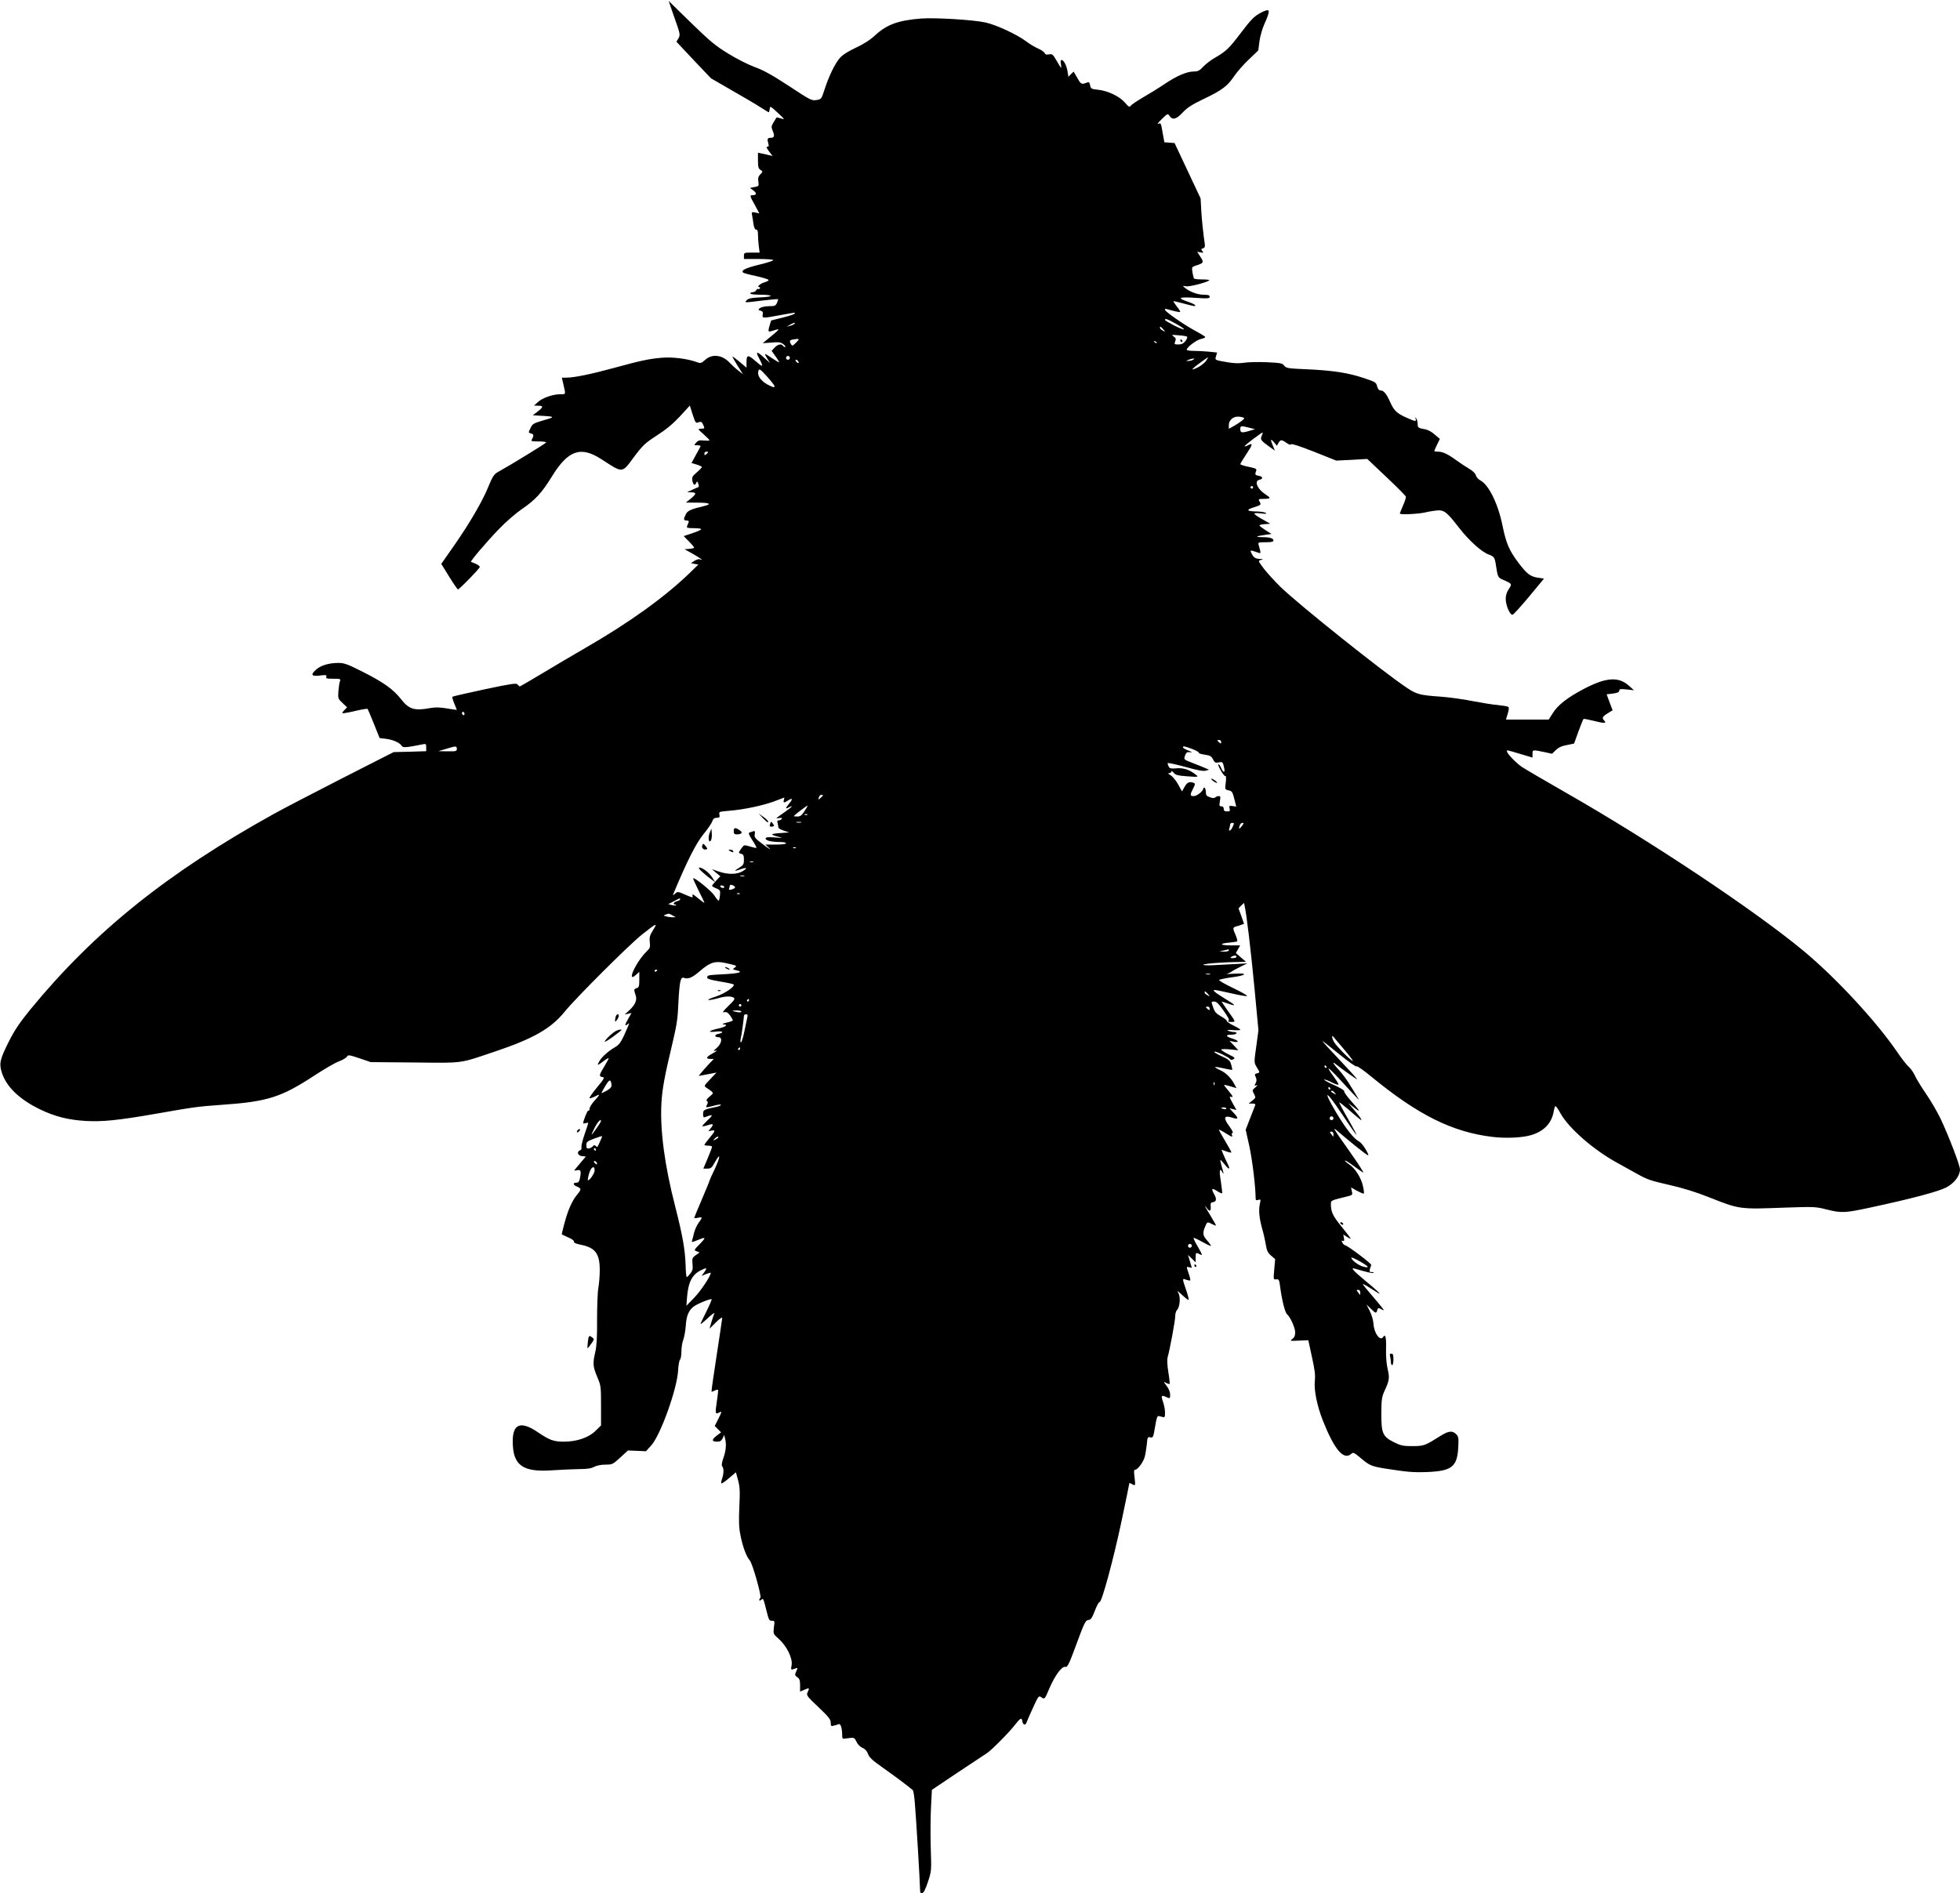 <?xml version="1.0" standalone="no"?>
<!DOCTYPE svg PUBLIC "-//W3C//DTD SVG 20010904//EN"
 "http://www.w3.org/TR/2001/REC-SVG-20010904/DTD/svg10.dtd">
<svg version="1.0" xmlns="http://www.w3.org/2000/svg"
 width="1536pt" height="1484pt" viewBox="0 0 1536 1484"
 preserveAspectRatio="xMidYMid meet">
<g transform="translate(0,1484) scale(0.1,-0.1)"
fill="#000000" stroke="none">
<path d="M5286 14700 c45 -127 46 -134 31 -160 l-16 -27 135 -144 136 -143
166 -96 c92 -52 193 -112 225 -133 31 -20 59 -37 62 -37 2 0 5 12 7 26 3 25 4
24 63 -30 56 -52 58 -55 27 -45 -18 6 -35 10 -36 8 -2 -2 -13 -19 -24 -38 -18
-30 -19 -36 -6 -68 16 -38 12 -53 -15 -53 -26 0 -30 -8 -21 -41 7 -23 5 -29
-6 -29 -11 0 -7 -10 13 -37 l28 -36 -29 7 c-15 4 -41 10 -57 13 l-29 6 0 -62
c0 -50 4 -63 20 -73 19 -12 19 -13 -2 -35 -16 -17 -19 -30 -15 -57 5 -34 4
-36 -30 -42 l-36 -7 26 -19 c29 -21 27 -38 -4 -38 -25 0 -25 -3 17 -78 l35
-65 -31 7 c-30 6 -31 4 -26 -22 3 -15 8 -46 11 -69 4 -27 12 -43 21 -43 10 0
14 -12 14 -37 0 -21 3 -62 6 -90 l7 -53 -62 0 c-58 0 -61 -1 -61 -25 l0 -25
115 0 c63 0 115 -4 115 -9 0 -5 -52 -22 -116 -37 -105 -26 -138 -43 -120 -61
3 -3 49 -16 102 -27 52 -12 96 -25 97 -30 1 -6 -12 -13 -29 -18 -33 -8 -67
-38 -45 -38 7 0 9 -5 6 -10 -4 -6 -10 -8 -15 -5 -4 3 -10 -2 -14 -10 -3 -8
-15 -15 -26 -15 -11 0 -20 -4 -20 -10 0 -6 33 -10 80 -10 44 0 80 -4 80 -9 0
-5 -38 -11 -85 -12 -64 -3 -89 -8 -102 -21 -21 -22 -26 -22 127 -3 63 7 116
12 118 10 1 -1 -3 -14 -9 -29 -11 -23 -18 -26 -63 -26 -28 0 -59 -7 -69 -14
-18 -14 -17 -15 3 -21 17 -5 21 -13 17 -31 -5 -30 -3 -30 138 -4 127 23 118
22 111 11 -3 -5 -46 -19 -95 -31 l-88 -22 -12 -40 c-7 -22 -10 -42 -7 -45 3
-3 19 0 37 6 55 19 53 13 -17 -44 l-67 -55 69 5 c60 5 72 3 94 -14 14 -11 20
-21 13 -21 -6 0 -15 5 -18 10 -11 18 -41 11 -65 -15 l-23 -25 32 -45 c18 -25
29 -45 26 -45 -4 0 -25 13 -48 28 -70 47 -72 48 -47 6 l24 -39 -48 43 c-53 49
-66 49 -42 3 42 -81 39 -85 -21 -33 -63 55 -73 54 -73 -12 l0 -38 -55 47 c-30
25 -55 43 -55 39 0 -4 19 -36 41 -72 l42 -66 -39 31 c-22 17 -50 43 -64 58
-59 64 -138 74 -193 25 -33 -29 -36 -30 -73 -16 -72 25 -185 39 -267 32 -100
-8 -172 -24 -380 -81 -176 -48 -307 -75 -368 -75 l-36 0 13 -57 c18 -77 19
-73 -24 -73 -59 0 -139 -28 -175 -60 l-32 -29 33 -1 c42 0 41 -11 -5 -46 l-38
-29 85 -5 c92 -6 91 -9 -16 -39 -63 -19 -72 -24 -87 -57 -17 -35 -17 -36 3
-41 23 -6 25 -16 10 -44 -10 -18 -7 -19 50 -19 33 0 60 -3 60 -8 0 -6 -265
-169 -385 -236 -23 -14 -38 -37 -65 -104 -47 -117 -146 -288 -270 -466 l-102
-146 62 -100 c34 -55 65 -100 69 -100 11 0 171 165 171 176 0 7 -15 17 -32 25
-18 7 -35 14 -37 15 -7 5 125 160 218 256 51 54 133 125 181 158 106 72 156
127 235 255 127 207 226 241 389 135 169 -110 159 -111 252 15 72 96 87 110
182 172 73 47 126 91 181 150 l77 84 22 -70 c22 -66 24 -70 46 -61 20 7 25 4
35 -16 15 -34 15 -34 -16 -34 -27 -1 -27 -2 20 -43 26 -23 47 -45 47 -48 0 -4
-19 -4 -43 -2 -34 4 -46 1 -61 -16 -19 -21 -19 -21 7 -21 15 0 27 -3 27 -6 0
-3 -16 -34 -36 -69 l-35 -64 40 -12 c23 -7 41 -16 41 -20 0 -4 -18 -23 -40
-42 -35 -30 -39 -38 -34 -66 7 -34 21 -41 31 -14 5 13 8 12 15 -8 5 -13 5 -25
1 -27 -4 -1 -26 -11 -48 -21 l-40 -19 33 -1 c42 -1 40 -12 -5 -50 l-38 -30 93
-1 c90 0 113 -10 55 -25 -108 -26 -134 -37 -148 -65 -20 -39 -19 -50 6 -50 15
0 19 -4 15 -15 -3 -8 -9 -22 -12 -30 -5 -12 5 -15 56 -15 35 0 59 -4 55 -9 -3
-5 -35 -19 -71 -31 l-66 -22 41 -42 c23 -23 41 -45 41 -48 0 -4 -17 -8 -37
-10 l-38 -3 68 -38 c63 -37 85 -53 52 -41 -8 4 -27 -2 -43 -12 l-27 -18 29 -6
29 -5 -69 -67 c-197 -190 -472 -388 -819 -588 -88 -51 -238 -139 -332 -196
-95 -57 -176 -104 -179 -104 -4 0 -12 7 -18 15 -9 12 -45 7 -258 -38 -135 -29
-249 -55 -252 -58 -4 -3 3 -27 14 -53 11 -26 20 -49 20 -50 0 -1 -35 4 -77 11
-57 10 -92 10 -132 3 -124 -23 -166 -10 -230 72 -60 76 -136 130 -296 211
-123 62 -147 71 -195 71 -72 -1 -132 -18 -170 -50 -49 -42 -41 -58 26 -49 50
6 56 5 51 -9 -5 -14 3 -16 54 -16 54 0 60 -2 54 -17 -5 -10 -10 -45 -13 -79
-4 -59 -3 -61 32 -94 l36 -34 -22 -23 c-20 -22 -21 -23 -2 -23 10 1 55 9 99
20 44 10 82 16 85 14 3 -3 25 -55 50 -117 l45 -112 50 -6 c56 -7 109 -31 123
-55 9 -16 35 -14 165 12 25 5 27 3 27 -24 l0 -30 -127 -4 -128 -3 -395 -201
c-217 -111 -462 -238 -545 -284 -834 -463 -1405 -921 -1905 -1530 -85 -104
-124 -162 -170 -252 -71 -142 -78 -173 -56 -244 35 -112 139 -212 301 -290
114 -55 219 -82 354 -90 131 -8 260 5 551 56 308 54 333 57 515 70 362 25 468
59 729 230 77 50 163 101 193 111 29 11 57 28 62 37 9 15 17 14 98 -13 l88
-30 346 -3 c391 -4 343 -10 634 88 297 100 435 180 540 310 83 103 501 521
605 604 117 93 126 96 88 36 -26 -42 -30 -57 -26 -94 5 -40 2 -48 -24 -73 -58
-54 -131 -183 -114 -200 3 -4 17 4 31 17 l25 23 0 -61 c0 -52 -3 -62 -20 -67
-23 -7 -24 -11 -9 -55 14 -39 -3 -77 -55 -124 l-31 -28 27 6 27 6 -24 -42
c-29 -50 -32 -66 -8 -47 20 16 20 19 -26 -86 -26 -56 -40 -74 -71 -93 -56 -32
-108 -80 -126 -115 -17 -32 -13 -31 43 11 18 13 33 21 33 17 0 -4 -16 -33 -35
-65 -41 -67 -43 -77 -14 -82 20 -3 15 -12 -44 -83 -36 -44 -62 -81 -57 -83 5
-2 22 4 39 12 46 25 47 20 2 -29 -22 -24 -41 -54 -41 -65 0 -12 -4 -19 -10
-15 -6 4 -40 -79 -40 -101 0 -1 9 0 20 3 11 3 20 3 20 1 0 -2 -13 -44 -30 -92
-16 -48 -27 -93 -23 -101 3 -8 -2 -18 -11 -21 -29 -11 -19 -42 15 -46 l30 -3
-45 -53 c-25 -30 -46 -55 -46 -56 0 -2 11 -1 25 2 27 5 31 -7 19 -67 -4 -21
-12 -31 -25 -31 -31 0 -30 -17 1 -30 37 -15 37 -24 4 -62 -40 -48 -72 -120
-99 -220 -14 -50 -24 -93 -22 -94 1 -1 24 -11 50 -23 29 -12 47 -26 45 -33 -3
-9 15 -17 56 -25 112 -23 146 -70 146 -198 0 -44 -5 -107 -11 -140 -6 -33 -10
-145 -10 -249 1 -134 -3 -206 -14 -253 -21 -90 -19 -114 15 -195 29 -68 30
-75 30 -225 l0 -156 -43 -42 c-53 -53 -146 -85 -248 -85 -81 0 -113 12 -204
74 -134 91 -198 67 -197 -74 1 -187 78 -242 317 -224 61 4 151 8 200 9 65 0
99 5 122 18 19 10 54 17 88 17 53 0 57 2 115 55 l61 56 70 -3 71 -3 42 46 c73
82 203 445 210 587 2 40 9 79 15 85 6 6 11 35 11 64 0 29 6 70 14 90 8 21 17
70 20 110 5 79 22 121 62 152 27 21 134 65 141 57 2 -2 -16 -45 -41 -95 -25
-50 -46 -94 -46 -98 0 -4 17 9 38 28 44 42 78 68 70 54 -3 -5 -13 -35 -22 -65
l-16 -55 50 50 c27 27 50 43 50 35 -1 -8 -20 -141 -44 -295 -24 -154 -42 -281
-40 -283 1 -2 12 2 24 8 12 6 24 9 27 7 2 -3 -2 -46 -10 -96 -14 -92 -12 -100
24 -80 17 9 16 3 -10 -49 l-30 -59 25 -25 25 -25 -36 -27 c-40 -31 -38 -46 6
-46 22 0 32 7 42 26 l12 27 6 -24 c13 -45 9 -96 -11 -154 -14 -40 -17 -62 -10
-69 13 -13 13 -55 -1 -95 -6 -18 -9 -35 -6 -38 3 -3 30 15 60 41 l54 46 17
-62 c14 -51 16 -85 10 -207 -5 -119 -4 -162 10 -231 18 -88 46 -162 72 -191
21 -23 94 -282 83 -293 -15 -16 -10 -29 6 -16 17 14 16 17 43 -90 16 -66 21
-75 41 -74 22 1 23 -2 16 -51 -6 -52 -6 -52 38 -91 62 -55 109 -151 101 -204
-7 -40 -7 -40 20 -31 30 12 30 11 14 -24 -10 -22 -9 -28 10 -41 18 -12 22 -25
22 -64 l0 -49 35 15 c39 16 40 15 24 -20 -11 -24 -7 -30 85 -117 80 -76 96
-96 96 -121 0 -27 3 -30 24 -24 13 3 31 8 39 12 15 5 27 -32 27 -88 0 -29 0
-29 48 -22 46 6 48 5 64 -28 9 -21 29 -40 47 -48 20 -8 35 -24 43 -47 10 -28
35 -51 113 -106 83 -58 204 -148 238 -178 5 -3 13 -53 17 -110 10 -117 40
-616 40 -667 0 -26 4 -33 17 -30 12 2 26 30 45 88 28 84 28 87 22 266 -3 100
-2 243 2 318 l7 137 204 137 c113 75 214 142 225 149 30 17 173 160 220 221
45 57 55 63 60 30 4 -29 25 -34 33 -8 4 12 27 64 51 116 43 94 44 95 67 79 24
-15 24 -15 61 72 45 104 99 176 126 168 15 -5 28 21 86 179 61 166 71 185 92
188 21 2 30 15 52 73 15 39 31 69 37 68 17 -4 109 335 173 638 33 157 60 288
60 292 0 4 9 2 20 -5 10 -7 21 -10 24 -7 3 2 1 30 -3 62 -6 43 -5 57 5 57 19
0 62 57 74 98 6 20 13 65 17 99 5 58 7 62 28 57 21 -5 23 0 37 83 11 67 17 87
29 84 7 -2 22 -6 32 -8 14 -5 17 1 17 35 0 22 -7 59 -15 82 -18 50 -14 57 20
42 35 -16 35 -16 35 19 0 18 -11 45 -27 66 -27 35 -27 36 -5 24 13 -7 26 -11
28 -8 2 2 -2 44 -10 92 -9 58 -11 99 -5 119 17 59 59 286 59 320 0 19 6 41 14
48 23 24 29 103 10 135 -14 21 -7 17 29 -16 26 -25 49 -42 52 -40 3 3 -6 39
-20 79 -31 91 -31 92 1 79 15 -5 29 -7 32 -5 2 3 -3 26 -12 52 -20 59 -20 57
4 51 11 -3 20 -4 20 -4 0 1 -7 24 -15 51 l-15 50 30 -29 30 -29 0 37 c0 40 2
42 31 27 26 -15 24 -8 -16 62 -20 33 -34 63 -31 65 2 3 34 -12 70 -32 36 -20
66 -34 66 -30 0 4 -13 23 -30 42 -34 38 -37 58 -16 108 17 40 17 40 56 20 17
-9 30 -13 30 -10 0 2 -19 35 -41 72 -47 77 -58 99 -33 66 23 -32 35 -29 32 9
-3 28 1 34 20 36 25 4 28 25 7 62 -25 44 -18 52 22 25 21 -14 39 -21 41 -17 1
5 -4 48 -11 95 -14 84 -9 107 12 70 14 -24 13 -16 -4 41 -8 27 -13 51 -11 53
2 3 16 -12 31 -31 36 -47 50 -46 26 1 -10 21 -26 55 -34 75 l-15 37 39 -14
c21 -8 39 -11 39 -7 0 4 -23 45 -50 91 -28 46 -49 85 -48 87 2 1 25 -10 51
-27 54 -33 59 -35 51 -14 -4 8 -1 15 6 15 6 0 -4 22 -24 49 -52 70 -45 92 20
71 49 -17 53 -6 13 36 l-34 37 28 -7 27 -6 -31 55 c-22 39 -26 53 -15 49 25
-9 19 4 -19 49 -19 22 -34 42 -32 43 2 2 24 -3 50 -11 l47 -14 -15 28 c-26 51
-69 94 -113 113 -24 11 -42 22 -39 24 3 3 33 -2 68 -10 35 -8 65 -13 66 -12 1
1 -2 19 -8 40 -9 33 -18 41 -77 68 -37 17 -62 32 -55 35 13 5 114 -44 124 -59
4 -7 13 -7 25 0 16 9 11 14 -39 38 -31 16 -57 32 -57 37 0 5 30 5 68 2 l67 -7
-35 37 -35 37 33 -7 c46 -9 40 9 -8 24 -55 16 -60 31 -11 31 42 0 59 19 19 21
-13 0 -32 5 -43 10 -14 7 -3 8 38 5 31 -3 57 -1 57 3 0 4 -25 19 -56 34 -30
15 -53 31 -50 35 2 4 -17 20 -44 35 -39 22 -51 35 -63 72 -16 45 -16 45 8 45
18 0 36 -17 74 -72 37 -52 48 -74 38 -80 -7 -5 1 -8 21 -8 38 0 39 -3 -30 93
-26 37 -46 67 -44 67 2 0 23 -7 46 -15 71 -25 68 -17 -10 31 -41 25 -82 52
-90 60 -12 12 -12 14 3 14 9 0 66 -12 127 -26 60 -14 116 -24 122 -21 7 3 -40
30 -105 61 -65 31 -116 60 -113 65 3 4 48 14 101 21 116 15 129 35 18 28 -43
-3 -69 -3 -58 0 11 2 26 9 33 14 6 6 38 23 70 39 l57 28 -90 -5 c-49 -2 -127
-7 -172 -9 -46 -3 -83 -1 -83 3 0 9 164 21 280 22 l55 1 -40 34 -40 35 17 30
17 30 -75 0 c-86 0 -92 15 -9 22 30 3 58 7 61 10 3 4 -4 28 -15 54 -17 37 -19
49 -9 56 7 4 16 8 20 8 4 0 18 4 32 10 l25 9 -21 61 -22 60 21 22 22 21 5 -24
c16 -71 49 -352 77 -644 l31 -330 -17 -127 c-18 -127 -18 -127 4 -163 26 -44
26 -41 1 -48 -18 -5 -19 -8 -9 -30 8 -18 8 -30 -1 -47 -11 -21 -10 -22 6 -17
13 5 10 0 -8 -16 -25 -21 -26 -23 -11 -51 15 -29 15 -30 -13 -53 l-29 -23 29
0 c18 0 26 -4 23 -12 -3 -7 -21 -53 -40 -103 l-35 -90 29 -130 c23 -106 49
-319 49 -408 0 -14 5 -17 21 -12 19 6 20 4 13 -27 -12 -51 -6 -113 16 -194 12
-41 25 -100 30 -132 8 -46 16 -62 41 -84 l32 -27 -7 -80 c-7 -80 -7 -81 15
-79 21 3 24 -2 31 -57 13 -101 38 -203 54 -216 26 -22 64 -106 64 -143 0 -25
-7 -40 -22 -51 -22 -16 -19 -16 51 -13 l74 3 28 -130 c22 -99 28 -143 23 -186
-8 -74 17 -197 63 -314 91 -229 163 -314 223 -260 15 13 22 10 74 -34 67 -57
84 -64 186 -81 180 -28 222 -32 335 -28 193 8 235 41 243 194 4 73 2 84 -17
103 -29 29 -58 26 -121 -13 -124 -78 -129 -80 -220 -81 -75 0 -92 4 -145 30
-89 45 -100 69 -100 225 1 109 4 131 24 175 39 85 42 103 26 173 -10 40 -14
101 -13 158 3 90 -5 122 -22 95 -23 -37 -71 26 -76 101 -2 31 -15 74 -30 103
l-25 50 33 -32 c40 -39 44 -40 51 -12 5 17 9 19 26 10 11 -6 22 -11 26 -11 3
0 -32 45 -79 99 -48 55 -86 102 -86 106 0 3 24 -9 53 -28 28 -18 59 -37 67
-42 34 -20 -14 26 -106 101 -91 76 -113 101 -76 90 99 -29 134 -37 145 -33 6
3 2 6 -11 6 -24 1 -24 3 -6 56 4 10 -189 155 -206 155 -5 0 -14 9 -20 20 -8
15 -8 18 3 14 11 -4 13 2 9 23 l-5 27 26 -17 c14 -9 29 -17 32 -17 4 0 -27 41
-68 91 -72 88 -87 119 -87 180 0 30 -3 29 123 60 47 11 48 13 41 42 l-6 30 47
-27 c27 -14 50 -24 53 -21 3 3 0 29 -7 59 -14 65 -62 140 -107 169 -19 12 -34
26 -34 30 0 5 28 -12 63 -38 34 -25 70 -50 80 -56 9 -5 -36 66 -101 158 -149
211 -146 207 -83 153 95 -81 196 -161 215 -172 15 -8 13 -1 -10 41 -16 27 -39
56 -52 63 -43 22 -105 102 -180 227 -110 186 -83 181 41 -6 59 -89 112 -165
117 -168 5 -3 -24 52 -64 122 -41 70 -72 130 -70 132 2 2 34 -23 71 -55 37
-33 77 -66 87 -74 18 -14 19 -14 9 5 -6 11 -31 42 -55 70 l-43 50 43 -33 c23
-19 42 -31 42 -27 0 4 -27 37 -60 73 -33 37 -58 72 -56 79 3 6 -31 27 -81 49
-47 21 -81 40 -75 42 6 2 33 -8 61 -23 28 -14 51 -21 51 -15 0 6 -19 36 -41
66 -23 30 -40 57 -37 59 3 3 49 -43 103 -102 54 -60 108 -117 119 -128 19 -20
19 -20 4 5 -8 14 -34 57 -58 95 -23 39 -62 91 -86 117 -42 45 -59 72 -31 51
50 -40 167 -123 173 -123 3 0 -58 68 -136 150 -78 83 -140 150 -136 150 3 0
63 -47 133 -104 73 -60 130 -100 134 -94 4 5 56 -31 121 -85 361 -296 629
-430 943 -468 104 -13 239 -7 308 15 98 30 158 94 173 184 4 23 10 42 14 42 5
0 23 -26 40 -58 67 -118 260 -286 445 -387 39 -21 108 -60 155 -86 74 -42 107
-54 245 -85 110 -25 210 -55 320 -99 241 -95 233 -94 605 -80 215 7 229 7 315
-15 116 -29 142 -28 342 15 326 70 536 126 596 158 63 33 107 91 107 141 0 32
-85 254 -149 391 -26 55 -78 145 -116 200 -37 54 -77 119 -88 144 -11 24 -32
55 -47 68 -16 13 -60 69 -98 126 -164 238 -479 578 -732 787 -383 317 -1193
857 -1855 1235 -170 97 -328 190 -350 205 -45 31 -115 104 -115 120 0 12 -12
15 103 -19 l97 -29 0 29 c0 33 1 33 89 15 l64 -14 29 28 c20 20 46 33 86 40
l58 12 34 95 c19 52 37 96 40 98 4 2 41 -5 84 -16 78 -20 100 -19 78 3 -20 20
-14 32 27 57 l39 24 -24 62 -23 63 50 6 c35 5 49 11 49 22 0 14 9 15 58 10
l57 -6 -38 34 c-83 75 -180 68 -357 -25 -123 -64 -204 -127 -242 -190 l-31
-49 -168 0 -167 0 14 47 c10 33 11 49 3 53 -6 4 -43 10 -82 14 -40 3 -128 18
-197 31 -69 14 -183 30 -255 35 -155 11 -184 18 -258 68 -187 124 -849 653
-991 791 -48 47 -108 113 -133 146 -44 59 -45 60 -21 66 21 6 20 7 -7 8 -36 2
-48 9 -64 38 -17 32 -15 33 30 18 46 -16 43 -22 23 53 -6 21 -4 22 55 22 45 0
61 4 61 14 0 17 -31 26 -89 26 -57 0 -49 8 19 17 l55 8 -48 30 c-26 17 -47 33
-47 37 0 4 19 8 43 10 l42 3 -62 35 c-35 19 -63 39 -63 44 0 5 23 6 53 2 36
-5 47 -3 37 4 -8 5 -37 10 -65 11 -84 1 -95 12 -31 32 61 20 61 19 46 48 -10
17 -7 19 35 19 25 0 45 3 45 8 0 4 -16 17 -35 29 -61 40 -88 102 -47 112 33 8
31 25 -4 32 -29 5 -31 10 -19 40 5 14 -6 19 -59 30 -36 7 -66 17 -66 21 0 5
23 42 50 83 49 73 51 87 8 64 -11 -6 -22 -9 -24 -6 -4 4 131 107 141 107 3 0
0 -11 -7 -25 -13 -29 -8 -37 57 -84 l46 -33 -15 37 c-22 52 -20 61 8 29 l23
-28 12 22 c15 27 25 28 63 1 19 -14 32 -18 37 -11 4 6 71 -16 180 -59 l173
-69 122 6 121 7 150 -142 c83 -78 151 -147 153 -154 1 -7 -9 -39 -23 -70 -14
-32 -25 -60 -25 -62 0 -11 149 -4 205 10 33 8 78 14 100 15 46 0 68 -19 163
-141 73 -94 172 -184 226 -204 47 -18 50 -23 60 -90 14 -90 15 -92 59 -111 67
-29 68 -31 41 -71 -16 -24 -24 -50 -24 -77 0 -51 34 -129 54 -124 8 2 66 66
130 143 l116 140 -47 7 c-60 9 -86 29 -151 114 -74 98 -98 152 -127 294 -36
175 -108 320 -174 355 -16 8 -31 26 -35 39 -4 16 -23 35 -54 53 -26 15 -69 44
-97 64 -68 50 -108 69 -145 69 -16 0 -30 2 -30 5 0 2 10 25 22 50 l22 45 -40
34 c-21 20 -55 38 -74 41 -56 10 -60 13 -60 42 0 15 -5 35 -11 43 -9 13 -10
12 -5 -2 7 -24 -1 -23 -70 8 -76 33 -101 57 -130 124 -29 64 -50 90 -75 90
-12 0 -21 11 -27 33 -7 30 -14 34 -107 65 -123 41 -244 59 -449 68 -144 6
-158 9 -172 28 -13 19 -27 22 -137 27 -67 3 -147 1 -177 -4 -38 -6 -77 -5
-125 3 -107 18 -105 17 -95 49 l8 28 -67 7 c-36 3 -90 6 -118 6 -29 0 -53 4
-53 9 0 19 79 79 114 85 20 4 34 11 31 16 -3 4 -40 27 -83 50 -85 46 -232 148
-232 162 0 10 -5 11 60 -7 30 -8 56 -12 59 -10 2 3 -10 23 -28 45 -17 22 -28
40 -24 40 4 0 42 -9 83 -20 86 -23 93 -23 85 -11 -3 5 -28 17 -55 26 -89 30
-73 39 54 31 102 -7 116 -6 116 8 0 12 -11 16 -47 16 -48 0 -111 24 -148 55
-19 16 -19 16 11 11 28 -4 164 31 181 47 3 4 -21 7 -55 7 -33 0 -63 3 -65 8
-3 4 -8 26 -12 48 -6 42 -6 42 32 54 56 18 59 25 30 68 l-25 39 26 -5 c24 -5
25 -3 14 11 -11 13 -10 16 6 21 18 6 18 11 6 89 -6 46 -15 132 -19 193 l-6
109 -102 217 -102 217 -40 3 -40 3 -14 77 c-12 74 -14 77 -35 67 -11 -6 1 11
27 36 48 47 49 47 63 26 24 -34 53 -26 103 28 35 37 73 62 161 104 147 70 189
102 241 179 24 35 76 95 117 133 l73 70 9 70 c5 39 22 99 38 135 52 116 48
129 -26 91 -52 -27 -77 -52 -164 -167 -85 -112 -111 -137 -194 -185 -31 -17
-73 -49 -93 -70 -29 -32 -43 -39 -73 -39 -56 0 -136 -34 -229 -97 -46 -31
-122 -78 -169 -105 -47 -27 -91 -57 -97 -65 -12 -15 -17 -12 -47 23 -42 49
-135 93 -212 101 -51 5 -56 8 -61 35 -4 22 -10 27 -22 22 -45 -18 -49 -16 -78
35 l-29 50 -21 -20 -20 -21 -7 44 c-8 47 -30 88 -47 88 -7 0 -9 -11 -5 -30 3
-16 4 -30 1 -30 -2 0 -18 25 -35 55 -28 49 -34 54 -59 49 -20 -4 -30 -1 -34
10 -4 9 -27 25 -52 36 -25 11 -67 36 -93 56 -68 52 -235 130 -319 148 -94 21
-394 39 -503 31 -179 -14 -268 -46 -360 -130 -41 -38 -91 -70 -153 -99 -62
-29 -103 -55 -126 -81 -38 -44 -87 -145 -121 -252 -23 -70 -24 -71 -62 -77
-37 -6 -48 0 -215 110 -132 86 -199 124 -267 148 -51 19 -143 65 -209 106
-100 61 -144 98 -292 242 l-175 171 46 -133z m3928 -2397 c90 -50 84 -62 -9
-16 -41 21 -75 41 -75 45 0 14 16 9 84 -29z m-2989 -2 c-6 -5 -21 -12 -35 -15
l-25 -7 25 15 c28 17 50 21 35 7z m2891 -42 c19 -22 19 -22 -3 -10 -13 6 -23
16 -23 21 0 15 5 12 26 -11z m187 -58 c4 -4 -2 -20 -13 -34 -16 -20 -31 -27
-55 -27 -32 0 -34 2 -25 24 7 20 5 27 -13 39 -19 13 -16 14 38 9 33 -2 64 -7
68 -11z m-3067 -49 c-25 -25 -28 -25 -37 -10 -15 27 -12 33 23 38 45 8 47 4
14 -28z m2829 0 c-3 -3 -11 0 -18 7 -9 10 -8 11 6 5 10 -3 15 -9 12 -12z
m-2875 -117 c0 -8 -7 -15 -15 -15 -8 0 -15 7 -15 15 0 8 7 15 15 15 8 0 15 -7
15 -15z m3264 -20 c-18 -27 -65 -59 -104 -70 -14 -4 5 15 45 44 38 28 71 51
72 51 2 0 -4 -11 -13 -25z m-104 5 c-8 -5 -24 -9 -35 -9 l-20 0 20 9 c11 5 27
9 35 9 13 1 13 0 0 -9z m-3095 -11 c11 -17 -1 -21 -15 -4 -8 9 -8 15 -2 15 6
0 14 -5 17 -11z m-185 -196 c0 -10 -6 -10 -27 -1 -75 32 -115 83 -98 125 5 15
17 6 65 -47 33 -36 59 -71 60 -77z m3680 -250 c6 -5 -33 -35 -82 -63 l-38 -21
0 29 c0 31 22 57 55 65 19 4 55 -1 65 -10z m38 -75 l47 -12 -40 -12 c-62 -19
-75 -17 -75 11 0 29 4 29 68 13z m-4238 -192 c0 -2 -7 -9 -15 -16 -12 -10 -15
-10 -15 4 0 9 7 16 15 16 8 0 15 -2 15 -4z m4270 -276 c0 -5 -4 -10 -10 -10
-5 0 -10 5 -10 10 0 6 5 10 10 10 6 0 10 -4 10 -10z m-6180 -1776 c0 -8 -4
-12 -10 -9 -5 3 -10 10 -10 16 0 5 5 9 10 9 6 0 10 -7 10 -16z m5930 -220 c0
-14 -3 -14 -15 -4 -8 7 -15 14 -15 16 0 2 7 4 15 4 8 0 15 -7 15 -16z m-5990
-54 c0 -18 -6 -20 -72 -19 l-73 1 60 18 c78 24 85 24 85 0z m5764 -1 c31 -12
53 -25 51 -29 -3 -5 18 -11 45 -15 43 -6 53 -12 66 -37 13 -26 20 -29 45 -24
31 6 32 5 43 -46 8 -37 -8 -36 -24 2 -7 17 -17 30 -22 30 -5 0 3 -22 19 -49
15 -27 31 -47 36 -44 6 4 7 -17 3 -50 -7 -55 -7 -55 22 -62 27 -5 31 -13 45
-67 l15 -60 -29 4 c-26 4 -28 2 -23 -19 5 -20 2 -23 -20 -23 -19 0 -26 5 -26
20 0 13 -7 20 -19 20 -16 0 -17 5 -11 40 6 34 5 40 -9 40 -10 0 -22 -5 -27
-10 -7 -7 -21 -7 -42 1 -26 9 -32 16 -32 39 0 16 -4 32 -10 35 -5 3 -10 1 -10
-5 0 -20 -49 -60 -75 -60 -30 0 -31 9 -5 59 17 34 18 40 4 45 -32 12 -50 5
-70 -30 l-21 -37 -31 56 c-18 31 -44 63 -59 71 -20 11 -23 15 -10 16 9 0 17 6
17 13 0 6 8 2 18 -10 14 -18 31 -22 107 -28 84 -6 89 -5 70 10 -50 41 -98 57
-152 53 -44 -4 -56 -2 -64 13 -5 10 -9 22 -9 27 0 5 61 -8 135 -28 96 -27 143
-36 162 -31 l28 8 -35 15 c-19 8 -63 26 -97 39 -68 26 -68 26 -54 62 8 20 15
24 38 21 21 -3 18 0 -14 13 -24 9 -43 21 -43 25 0 12 13 10 74 -13z m-2894
-362 c0 -2 -9 -12 -19 -21 -19 -17 -19 -17 -14 3 3 12 12 21 19 21 8 0 14 -2
14 -3z m-307 -37 c-6 -24 0 -25 33 -4 35 23 39 12 9 -24 -30 -36 -32 -46 -6
-32 44 23 31 7 -28 -34 -78 -55 -77 -54 -45 -48 19 3 25 1 20 -7 -4 -6 -14
-11 -23 -11 -11 0 -14 -6 -9 -22 3 -13 6 -28 6 -34 0 -6 19 -17 43 -25 l42
-14 -75 -5 c-76 -6 -77 -12 -5 -30 34 -8 29 -9 -32 -4 -59 4 -73 2 -73 -9 0
-16 48 -27 118 -27 23 0 42 -4 42 -10 0 -6 -34 -10 -81 -10 l-81 0 23 -21 c37
-32 -2 -9 -59 36 -45 34 -52 44 -47 67 3 21 1 26 -10 23 -8 -3 -22 -7 -30 -10
-12 -3 -8 -16 21 -61 20 -30 34 -57 32 -59 -2 -3 -25 2 -51 10 -46 14 -46 14
-67 -15 -25 -35 -25 -36 0 -43 16 -4 20 -14 20 -45 0 -35 -4 -43 -35 -62 -46
-28 -44 -32 7 -14 52 18 60 11 17 -15 -43 -26 -115 -27 -187 -2 l-53 18 33
-28 33 -27 -32 -34 c-18 -19 -33 -37 -33 -41 0 -4 15 -13 33 -20 31 -13 33
-17 29 -56 -2 -22 -7 -41 -11 -41 -3 0 -18 18 -32 40 -23 36 -157 145 -167
136 -2 -2 17 -45 42 -95 25 -50 46 -93 46 -97 0 -3 -22 13 -49 35 -38 32 -48
37 -44 21 5 -18 2 -18 -56 7 -59 26 -61 26 -81 8 -20 -18 -20 -18 -6 16 103
245 169 375 226 447 35 42 67 89 72 105 7 20 17 27 35 27 21 0 25 4 21 24 -5
24 -3 24 76 31 115 9 264 41 354 74 42 16 78 30 79 30 0 1 -1 -8 -4 -19z m161
-89 c-21 -33 -33 -41 -57 -41 -17 0 -28 2 -26 4 20 20 105 84 107 81 2 -2 -9
-22 -24 -44z m23 -27 c-3 -3 -12 -4 -19 -1 -8 3 -5 6 6 6 11 1 17 -2 13 -5z
m-49 -61 c-10 -2 -26 -2 -35 0 -10 3 -2 5 17 5 19 0 27 -2 18 -5z m3392 -8 c0
-2 -5 -16 -12 -30 -12 -27 -34 -36 -24 -9 3 9 6 22 6 30 0 8 7 14 15 14 8 0
15 -2 15 -5z m63 -19 c-21 -28 -28 -26 -18 3 3 12 13 21 21 21 12 0 12 -4 -3
-24z m-3496 -172 c-3 -3 -12 -4 -19 -1 -8 3 -5 6 6 6 11 1 17 -2 13 -5z m-334
-111 c-7 -2 -19 -2 -25 0 -7 3 -2 5 12 5 14 0 19 -2 13 -5z m-70 -110 c-7 -2
-21 -2 -30 0 -10 3 -4 5 12 5 17 0 24 -2 18 -5z m-72 -88 c-1 -6 -13 -13 -27
-17 -20 -5 -24 -4 -20 8 3 9 6 20 6 24 0 5 9 6 21 2 11 -5 20 -12 20 -17z
m-86 5 c3 -5 -1 -10 -9 -10 -8 0 -18 5 -21 10 -3 6 1 10 9 10 8 0 18 -4 21
-10z m122 -56 c-3 -3 -12 -4 -19 -1 -8 3 -5 6 6 6 11 1 17 -2 13 -5z m-467
-43 c0 -5 -11 -12 -25 -15 -25 -6 -35 -26 -13 -26 6 0 9 -2 6 -5 -3 -4 -18 -3
-33 1 l-28 7 44 23 c52 27 49 26 49 15z m-60 -126 l25 -14 -25 -1 c-14 0 -36
3 -49 7 -23 6 -23 7 -5 14 26 10 26 10 54 -6z m4360 -275 c0 -5 -17 -9 -37 -9
l-38 2 35 7 c19 4 36 8 38 9 1 0 2 -3 2 -9z m60 -50 c0 -5 -12 -10 -27 -10
-22 0 -25 2 -13 10 20 13 40 13 40 0z m-3992 -51 c79 -18 80 -19 59 -34 -17
-12 -16 -14 12 -20 58 -13 31 -23 -76 -30 -149 -8 -147 -8 -151 -25 -2 -12 19
-19 99 -33 57 -9 105 -20 108 -23 15 -15 -72 -74 -141 -96 -40 -12 -65 -24
-56 -26 9 -2 40 4 69 12 60 18 107 20 129 6 12 -8 5 -20 -42 -65 -42 -41 -50
-53 -33 -49 18 4 28 -1 47 -26 12 -17 22 -35 21 -38 -1 -4 -24 -12 -50 -18
-26 -6 -38 -12 -25 -13 41 -2 22 -19 -35 -32 -77 -16 -95 -34 -25 -25 56 7 73
-7 21 -18 -32 -6 -31 -26 2 -26 33 0 25 -50 -13 -83 -31 -27 -32 -28 -8 -22
14 3 4 -6 -22 -20 -54 -29 -61 -45 -21 -45 l27 0 -40 -42 c-22 -24 -49 -54
-59 -67 l-20 -24 35 6 c19 3 51 9 70 13 l35 7 -50 -53 c-48 -50 -49 -52 -30
-65 64 -44 62 -40 26 -70 -22 -19 -29 -30 -21 -35 9 -6 9 -13 1 -29 -14 -25
-12 -25 57 -7 28 8 52 10 52 6 0 -5 -15 -11 -32 -15 -101 -21 -108 -24 -108
-56 0 -24 3 -30 16 -25 62 24 67 19 20 -24 -25 -24 -44 -45 -42 -47 3 -3 21 0
41 7 45 15 51 10 26 -22 l-20 -25 24 5 c34 6 32 -2 -15 -58 -22 -26 -40 -51
-40 -54 0 -3 14 -6 30 -6 17 0 30 -4 30 -9 0 -5 -15 -46 -34 -90 l-34 -81 31
0 c28 0 36 7 61 53 45 80 42 39 -3 -57 -23 -47 -41 -88 -41 -91 0 -4 -27 -69
-60 -147 -33 -77 -60 -142 -60 -145 0 -2 14 -2 30 2 36 8 37 3 6 -38 -13 -18
-29 -52 -36 -77 -6 -25 -13 -53 -16 -62 -5 -16 -2 -16 28 -4 82 34 86 31 34
-23 -49 -49 -49 -51 -26 -59 l23 -9 -30 -21 c-28 -20 -30 -25 -26 -69 4 -39 1
-53 -17 -75 -12 -16 -24 -28 -28 -28 -4 0 -8 42 -9 93 -4 121 -23 231 -82 462
-82 319 -118 588 -108 800 6 120 25 219 92 500 28 119 37 178 41 285 3 74 10
152 15 173 9 32 13 37 30 32 33 -11 64 2 121 51 85 74 123 85 216 63z m-548
-53 c0 -3 -4 -8 -10 -11 -5 -3 -10 -1 -10 4 0 6 5 11 10 11 6 0 10 -2 10 -4z
m4333 -33 c-7 -2 -21 -2 -30 0 -10 3 -4 5 12 5 17 0 24 -2 18 -5z m-17 -154
c19 -22 19 -22 -3 -10 -13 6 -23 16 -23 21 0 15 5 12 26 -11z m-3596 -49 c0
-5 -5 -10 -11 -10 -5 0 -7 5 -4 10 3 6 8 10 11 10 2 0 4 -4 4 -10z m-60 -40
c0 -5 -4 -10 -10 -10 -5 0 -10 5 -10 10 0 6 5 10 10 10 6 0 10 -4 10 -10z
m3670 -26 c0 -14 -3 -14 -15 -4 -8 7 -15 14 -15 16 0 2 7 4 15 4 8 0 15 -7 15
-16z m-3670 -24 c0 -5 -14 -7 -32 -3 -46 8 -48 13 -5 13 21 0 37 -4 37 -10z
m47 -42 c-3 -13 -13 -62 -23 -110 -10 -49 -22 -88 -27 -88 -5 0 -6 12 -3 26 7
25 25 157 26 182 0 6 7 12 16 12 12 0 15 -6 11 -22z m4684 -263 c50 -59 72
-91 54 -78 -35 25 -115 107 -139 143 -16 25 -23 62 -8 45 5 -6 47 -55 93 -110z
m-4741 15 c0 -5 -5 -10 -11 -10 -5 0 -7 5 -4 10 3 6 8 10 11 10 2 0 4 -4 4
-10z m4595 -140 c3 -5 1 -10 -4 -10 -6 0 -11 5 -11 10 0 6 2 10 4 10 3 0 8 -4
11 -10z m-5603 -140 c2 -20 -5 -29 -36 -48 -21 -12 -40 -21 -42 -20 -1 2 12
27 29 55 32 54 43 57 49 13z m4725 -2 c-3 -8 -6 -5 -6 6 -1 11 2 17 5 13 3 -3
4 -12 1 -19z m908 -28 c3 -5 1 -10 -4 -10 -6 0 -11 5 -11 10 0 6 2 10 4 10 3
0 8 -4 11 -10z m36 -37 c13 -15 12 -15 -8 -4 -24 12 -29 21 -14 21 5 0 15 -7
22 -17z m-851 -122 c0 -5 -9 -7 -20 -4 -11 3 -20 7 -20 9 0 2 9 4 20 4 11 0
20 -4 20 -9z m840 -76 c0 -8 -7 -15 -15 -15 -8 0 -15 7 -15 15 0 8 7 15 15 15
8 0 15 -7 15 -15z m-5767 -67 c-54 -78 -59 -80 -24 -10 17 34 38 62 46 62 10
0 4 -16 -22 -52z m5767 -60 c0 -12 -1 -19 -3 -17 -1 2 -9 12 -16 22 -12 14
-11 17 3 17 10 0 16 -8 16 -22z m-5747 -54 c-23 -51 -22 -49 -35 -36 -8 8 -14
8 -22 -3 -6 -7 -20 -15 -31 -17 -16 -2 -20 3 -20 26 0 25 6 30 60 51 33 12 61
21 63 20 2 -1 -5 -20 -15 -41z m927 31 c0 -2 -10 -10 -22 -16 -21 -11 -22 -11
-9 4 13 16 31 23 31 12z m-960 -95 c0 -5 -2 -10 -4 -10 -3 0 -8 5 -11 10 -3 6
-1 10 4 10 6 0 11 -4 11 -10z m5 -101 c11 -17 -1 -21 -15 -4 -8 9 -8 15 -2 15
6 0 14 -5 17 -11z m-15 -63 c0 -24 -44 -86 -53 -76 -2 3 2 26 10 53 15 51 43
66 43 23z m4680 -591 c0 -8 -7 -15 -15 -15 -8 0 -15 7 -15 15 0 8 7 15 15 15
8 0 15 -7 15 -15z m1378 -164 c2 -6 -10 -6 -35 1 -37 9 -93 52 -93 70 0 11
124 -58 128 -71z m-5198 -42 l-22 -30 36 15 c20 8 36 12 36 9 0 -24 -77 -140
-128 -193 l-63 -65 5 65 c9 119 40 180 108 213 47 24 52 21 28 -14z m5140
-161 c0 -12 -1 -19 -3 -17 -1 2 -9 12 -16 22 -12 14 -11 17 3 17 10 0 16 -8
16 -22z"/>
<path d="M9250 12170 c0 -5 5 -10 11 -10 5 0 7 5 4 10 -3 6 -8 10 -11 10 -2 0
-4 -4 -4 -10z"/>
<path d="M9494 8731 c4 -6 16 -16 28 -22 15 -8 18 -8 14 0 -4 6 -16 16 -28 22
-15 8 -18 8 -14 0z"/>
<path d="M5979 8427 c19 -20 37 -35 39 -33 7 8 -7 24 -41 47 l-32 22 34 -36z"/>
<path d="M6036 8385 c-8 -22 -3 -28 19 -23 14 3 14 5 2 22 -13 18 -14 18 -21
1z"/>
<path d="M5750 8325 c0 -19 5 -25 23 -25 41 0 51 15 23 33 -35 23 -46 21 -46
-8z"/>
<path d="M5562 8313 c-16 -36 -7 -89 10 -59 5 9 8 33 6 54 l-3 37 -13 -32z"/>
<path d="M5504 8215 c-8 -20 8 -38 29 -33 13 2 13 6 -4 27 -16 20 -20 21 -25
6z"/>
<path d="M5720 8170 c20 -13 33 -13 25 0 -3 6 -14 10 -23 10 -15 0 -15 -2 -2
-10z"/>
<path d="M5505 8004 c22 -20 54 -46 70 -57 l30 -22 -22 35 c-24 39 -77 80
-102 80 -10 -1 -2 -13 24 -36z"/>
<path d="M5690 7250 c8 -5 20 -10 25 -10 6 0 3 5 -5 10 -8 5 -19 10 -25 10 -5
0 -3 -5 5 -10z"/>
<path d="M5628 7073 c7 -3 16 -2 19 1 4 3 -2 6 -13 5 -11 0 -14 -3 -6 -6z"/>
<path d="M4826 6874 c-3 -9 -6 -23 -6 -32 0 -13 3 -12 15 4 16 21 19 44 6 44
-5 0 -12 -7 -15 -16z"/>
<path d="M4825 6758 c-27 -15 -75 -59 -86 -81 -6 -9 22 6 61 34 38 28 70 53
70 55 0 8 -25 3 -45 -8z"/>
<path d="M4525 5979 c-11 -17 1 -21 15 -4 8 9 8 15 2 15 -6 0 -14 -5 -17 -11z"/>
<path d="M10505 5250 c3 -5 11 -10 16 -10 6 0 7 5 4 10 -3 6 -11 10 -16 10 -6
0 -7 -4 -4 -10z"/>
<path d="M9360 4920 c0 -5 5 -10 11 -10 5 0 7 5 4 10 -3 6 -8 10 -11 10 -2 0
-4 -4 -4 -10z"/>
<path d="M4607 4323 c-3 -27 -4 -49 -3 -51 2 -1 15 14 29 35 24 34 25 37 9 49
-26 20 -29 18 -35 -33z"/>
<path d="M10894 4208 c3 -13 6 -33 6 -45 0 -13 5 -23 10 -23 6 0 10 20 10 45
0 35 -4 45 -16 45 -12 0 -15 -6 -10 -22z"/>
</g>
</svg>
